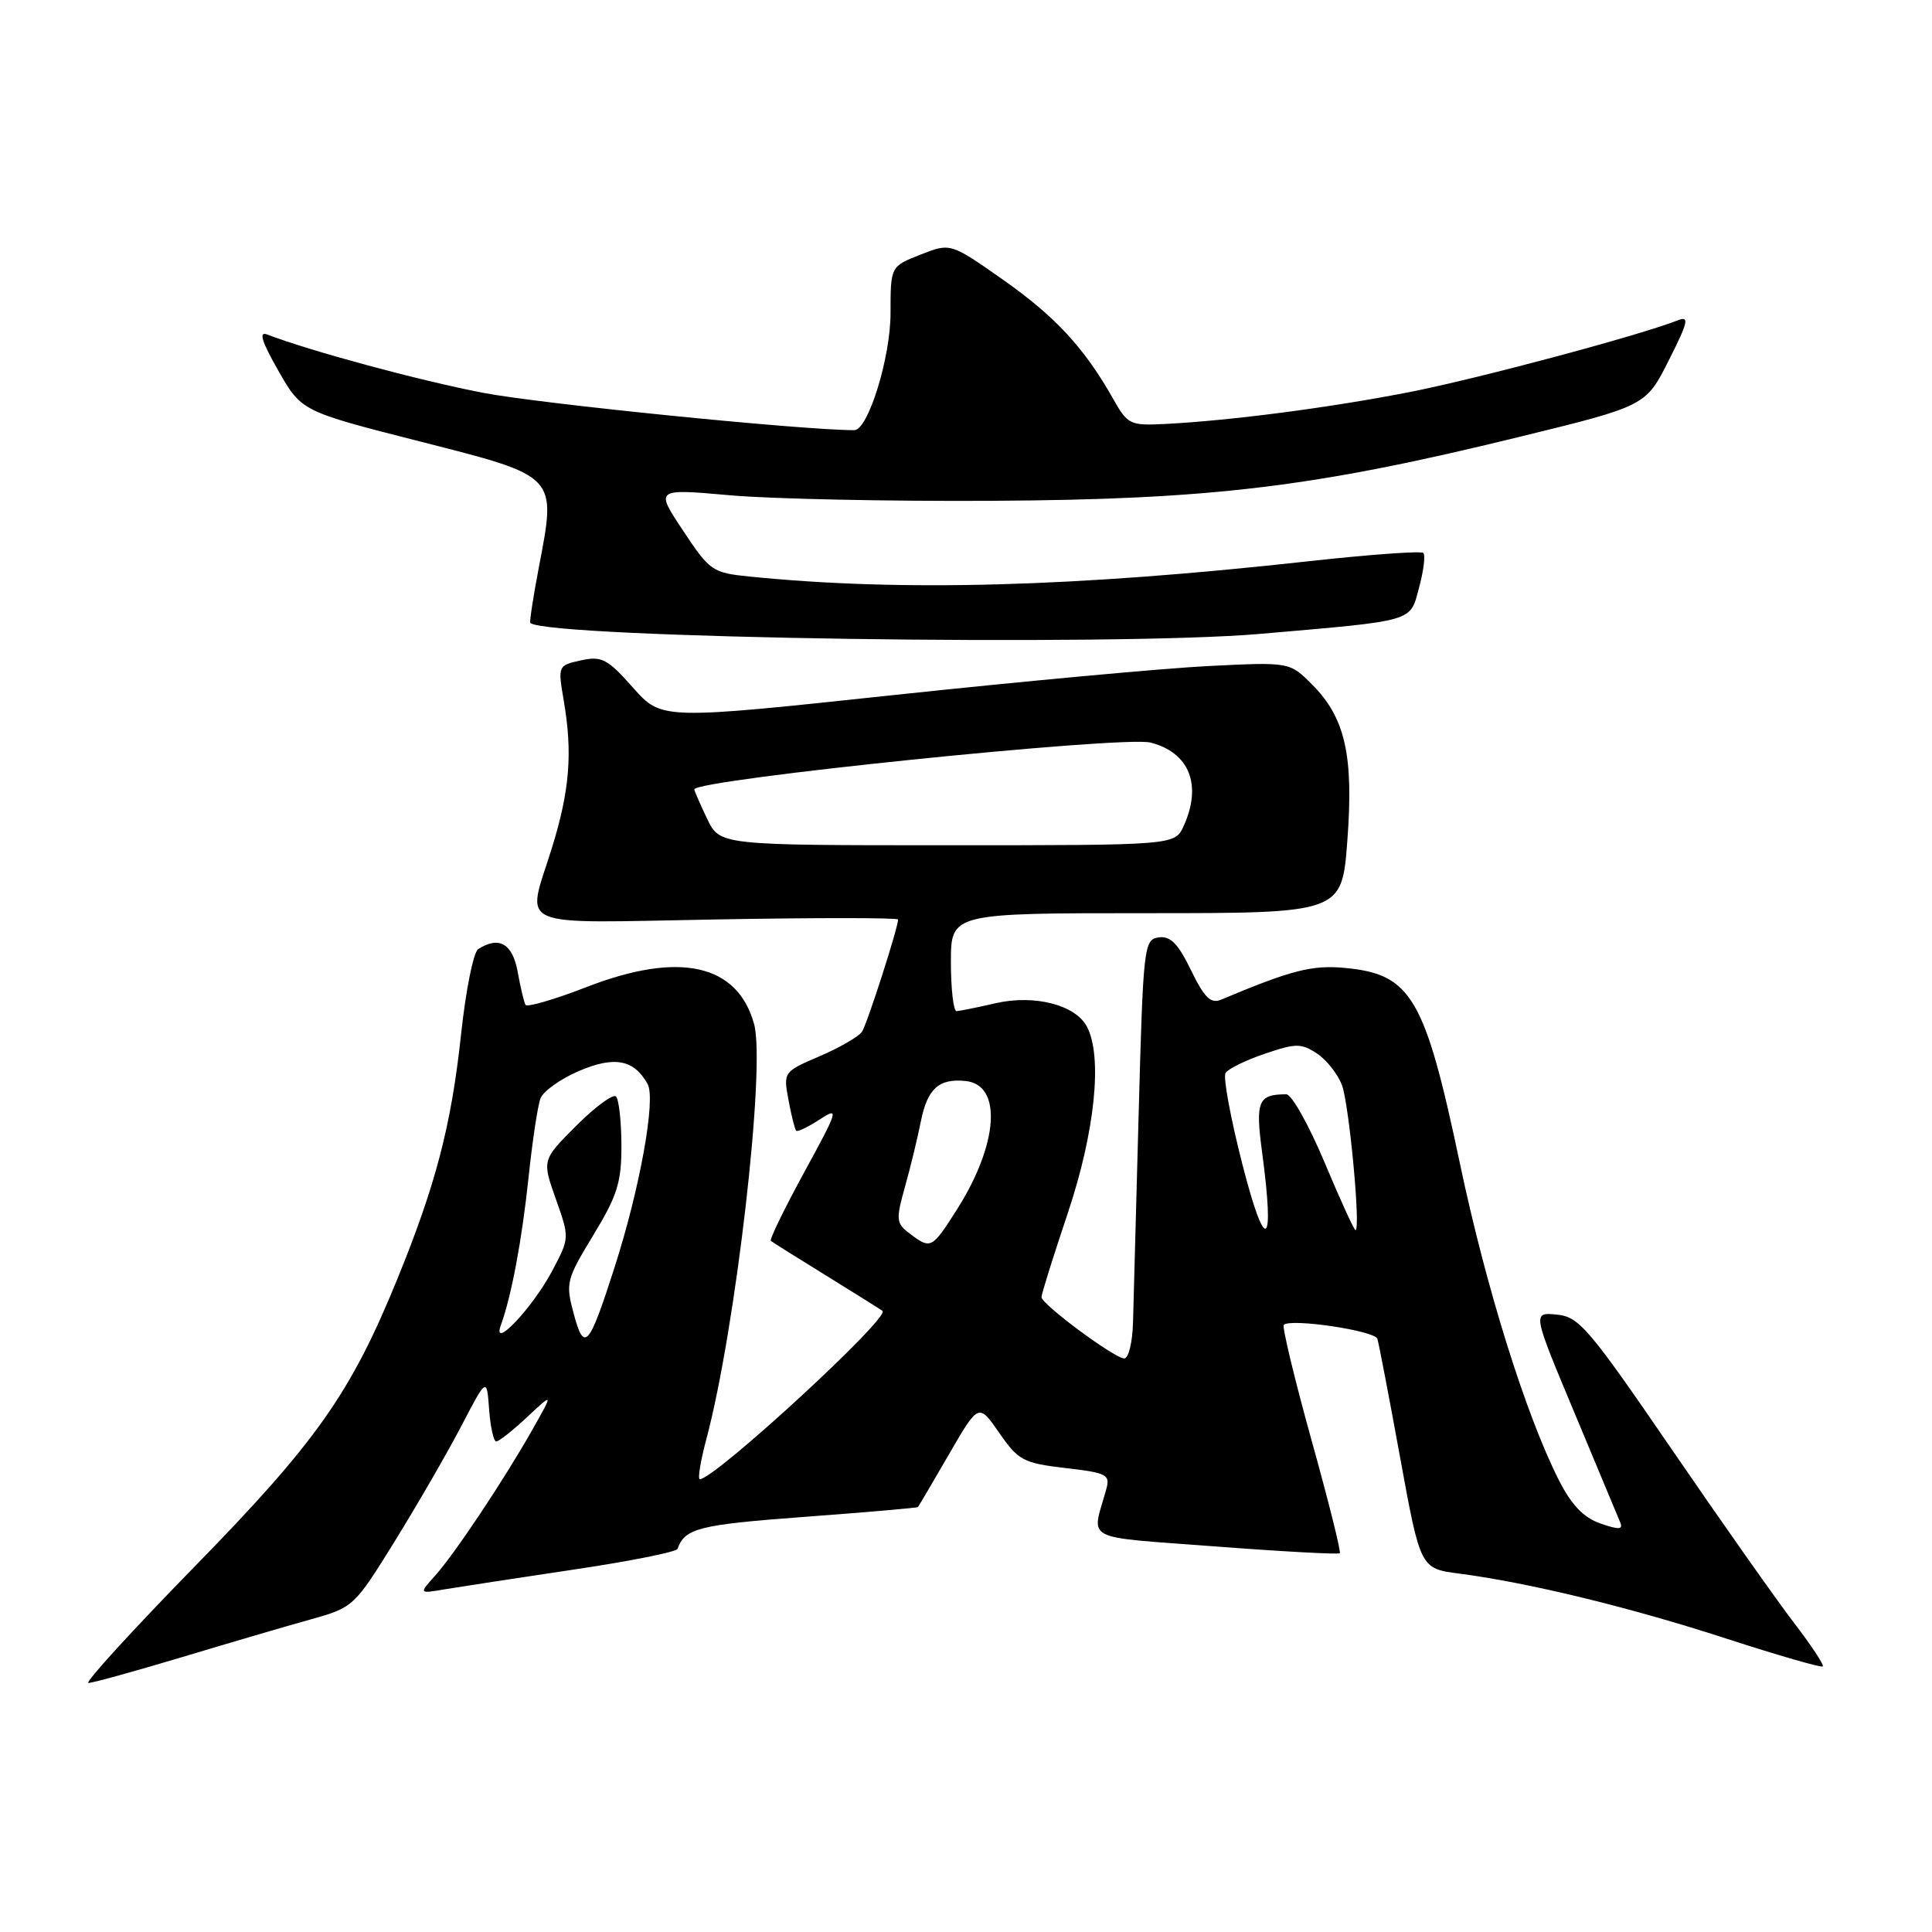 <?xml version="1.0" encoding="UTF-8" standalone="no"?>
<!DOCTYPE svg PUBLIC "-//W3C//DTD SVG 1.1//EN" "http://www.w3.org/Graphics/SVG/1.1/DTD/svg11.dtd" >
<svg xmlns="http://www.w3.org/2000/svg" xmlns:xlink="http://www.w3.org/1999/xlink" version="1.1" viewBox="0 0 256 256">
 <g >
 <path fill="currentColor"
d=" M 24.11 219.58 C 30.37 217.70 38.06 215.44 41.20 214.57 C 46.82 213.00 46.96 212.86 52.34 204.17 C 55.33 199.33 59.30 192.47 61.14 188.93 C 64.50 182.50 64.50 182.50 64.81 186.75 C 64.98 189.09 65.41 191.00 65.76 191.00 C 66.11 191.00 67.96 189.54 69.87 187.75 C 73.34 184.50 73.34 184.50 70.51 189.50 C 66.72 196.19 60.21 205.95 57.61 208.84 C 55.50 211.18 55.50 211.18 59.00 210.58 C 60.92 210.26 68.58 209.09 76.00 207.98 C 83.42 206.88 89.62 205.64 89.77 205.24 C 90.76 202.50 92.56 202.04 106.50 201.00 C 114.72 200.39 121.53 199.80 121.63 199.69 C 121.73 199.59 123.58 196.44 125.74 192.71 C 129.67 185.92 129.67 185.92 132.41 189.87 C 134.94 193.52 135.60 193.87 141.16 194.52 C 146.69 195.16 147.13 195.39 146.58 197.36 C 144.64 204.33 143.15 203.55 161.03 204.91 C 169.92 205.59 177.34 205.99 177.53 205.81 C 177.71 205.62 176.02 198.84 173.76 190.74 C 171.51 182.63 169.87 175.80 170.11 175.55 C 171.01 174.66 182.18 176.32 182.51 177.40 C 182.70 178.00 184.06 185.10 185.53 193.17 C 188.21 207.84 188.21 207.84 193.36 208.51 C 202.58 209.71 216.07 213.00 228.74 217.12 C 235.58 219.34 241.33 221.00 241.53 220.81 C 241.72 220.61 239.99 218.00 237.69 215.00 C 235.39 212.00 228.10 201.66 221.50 192.02 C 210.51 175.98 209.23 174.47 206.28 174.19 C 203.05 173.88 203.05 173.88 208.62 187.19 C 211.68 194.51 214.41 201.05 214.69 201.73 C 215.09 202.69 214.50 202.72 212.06 201.87 C 209.82 201.09 208.24 199.43 206.54 196.09 C 202.18 187.47 196.92 170.66 193.46 154.23 C 188.81 132.16 187.01 129.09 178.26 128.26 C 173.85 127.84 171.13 128.54 161.78 132.47 C 160.43 133.03 159.58 132.19 157.81 128.55 C 156.10 125.02 155.08 123.99 153.53 124.21 C 151.58 124.49 151.48 125.38 150.88 147.50 C 150.54 160.15 150.20 172.64 150.13 175.25 C 150.06 177.86 149.54 180.00 148.97 180.00 C 147.69 180.00 138.00 172.82 138.00 171.87 C 138.00 171.48 139.57 166.46 141.50 160.71 C 145.11 149.91 146.12 139.96 144.01 136.01 C 142.46 133.13 137.03 131.75 131.88 132.94 C 129.47 133.50 127.16 133.96 126.75 133.98 C 126.34 133.99 126.00 131.07 126.00 127.50 C 126.00 121.00 126.00 121.00 151.91 121.00 C 177.81 121.00 177.81 121.00 178.53 111.39 C 179.38 100.09 178.25 95.10 173.85 90.69 C 170.88 87.72 170.88 87.72 160.19 88.25 C 154.31 88.54 135.59 90.27 118.59 92.08 C 87.67 95.39 87.67 95.39 83.87 91.11 C 80.49 87.30 79.73 86.90 76.99 87.50 C 73.93 88.17 73.91 88.21 74.70 92.84 C 75.89 99.79 75.49 104.74 73.13 112.36 C 69.75 123.24 67.61 122.31 95.00 121.83 C 108.20 121.59 119.00 121.60 119.00 121.84 C 119.00 122.93 114.92 135.62 114.23 136.69 C 113.81 137.34 111.28 138.81 108.62 139.95 C 103.81 142.01 103.79 142.05 104.48 145.76 C 104.86 147.82 105.32 149.65 105.50 149.83 C 105.68 150.01 107.07 149.34 108.59 148.35 C 111.22 146.63 111.12 146.98 106.57 155.32 C 103.93 160.16 101.94 164.25 102.14 164.42 C 102.34 164.59 105.65 166.67 109.50 169.04 C 113.35 171.42 116.70 173.52 116.94 173.70 C 118.01 174.54 94.70 196.00 92.73 196.00 C 92.43 196.00 92.81 193.64 93.58 190.75 C 97.47 176.23 101.49 141.34 99.92 135.69 C 97.72 127.72 90.01 126.02 77.72 130.79 C 73.47 132.44 69.83 133.50 69.63 133.15 C 69.43 132.79 68.96 130.81 68.59 128.75 C 67.91 125.02 66.11 123.99 63.36 125.77 C 62.73 126.17 61.71 131.27 61.09 137.09 C 59.79 149.15 57.76 156.93 52.64 169.50 C 46.47 184.62 41.92 191.08 25.73 207.64 C 17.48 216.09 11.17 223.00 11.72 223.00 C 12.27 223.00 17.84 221.46 24.11 219.58 Z  M 167.00 83.99 C 187.71 82.19 186.80 82.46 188.04 77.84 C 188.64 75.62 188.89 73.56 188.60 73.27 C 188.31 72.98 181.42 73.48 173.29 74.38 C 142.44 77.79 119.43 78.42 99.35 76.40 C 94.40 75.90 94.06 75.67 90.51 70.31 C 86.81 64.75 86.81 64.75 96.66 65.62 C 102.07 66.11 117.75 66.44 131.50 66.36 C 160.56 66.19 174.18 64.54 201.24 57.91 C 218.08 53.79 218.08 53.79 221.12 47.75 C 223.69 42.67 223.88 41.83 222.33 42.44 C 217.14 44.48 195.69 50.21 186.73 51.96 C 176.18 54.02 163.25 55.71 154.51 56.17 C 149.73 56.42 149.44 56.28 147.51 52.87 C 143.69 46.10 139.84 41.94 132.91 37.07 C 125.95 32.18 125.95 32.18 121.97 33.74 C 118.00 35.30 118.00 35.30 118.00 41.52 C 118.00 47.40 115.02 57.00 113.20 57.00 C 106.27 57.00 71.44 53.49 63.96 52.04 C 55.43 50.39 41.13 46.52 35.39 44.32 C 34.25 43.88 34.68 45.26 36.87 49.10 C 39.95 54.50 39.95 54.50 55.66 58.50 C 73.96 63.16 73.74 62.92 71.41 75.12 C 70.65 79.10 70.14 82.45 70.27 82.55 C 72.76 84.55 147.73 85.67 167.00 83.99 Z  M 76.02 174.08 C 74.92 170.00 75.04 169.55 78.62 163.66 C 81.81 158.41 82.36 156.65 82.34 151.74 C 82.33 148.58 82.01 145.67 81.62 145.29 C 81.24 144.91 78.88 146.65 76.37 149.15 C 71.82 153.71 71.82 153.71 73.65 158.87 C 75.48 164.03 75.48 164.03 73.15 168.43 C 70.56 173.31 65.12 179.05 66.37 175.58 C 67.79 171.66 69.17 164.26 70.05 155.89 C 70.55 151.16 71.25 146.50 71.62 145.54 C 71.99 144.59 74.28 142.95 76.72 141.91 C 81.41 139.90 84.00 140.39 85.81 143.63 C 86.93 145.62 84.81 157.39 81.44 167.91 C 78.03 178.54 77.41 179.25 76.02 174.08 Z  M 120.55 163.46 C 118.73 162.09 118.69 161.63 119.92 157.24 C 120.65 154.63 121.59 150.76 122.01 148.63 C 122.88 144.25 124.40 142.87 127.96 143.24 C 132.83 143.75 132.30 151.59 126.81 160.25 C 123.47 165.50 123.34 165.57 120.55 163.46 Z  M 164.64 154.34 C 163.06 148.20 162.05 142.73 162.39 142.18 C 162.73 141.63 165.06 140.48 167.59 139.63 C 171.69 138.23 172.41 138.22 174.48 139.58 C 175.76 140.41 177.26 142.31 177.82 143.80 C 178.77 146.33 180.33 163.00 179.61 163.00 C 179.42 163.00 177.58 158.95 175.50 154.00 C 173.42 149.05 171.15 145.00 170.44 145.00 C 166.71 145.00 166.33 145.90 167.23 152.64 C 168.95 165.47 167.70 166.29 164.64 154.34 Z  M 93.69 108.47 C 92.76 106.52 92.00 104.78 92.00 104.60 C 92.00 103.30 148.75 97.47 152.43 98.39 C 157.59 99.69 159.32 104.01 156.84 109.45 C 155.68 112.00 155.68 112.00 125.52 112.00 C 95.37 112.00 95.37 112.00 93.69 108.47 Z "/>
</g>
</svg>